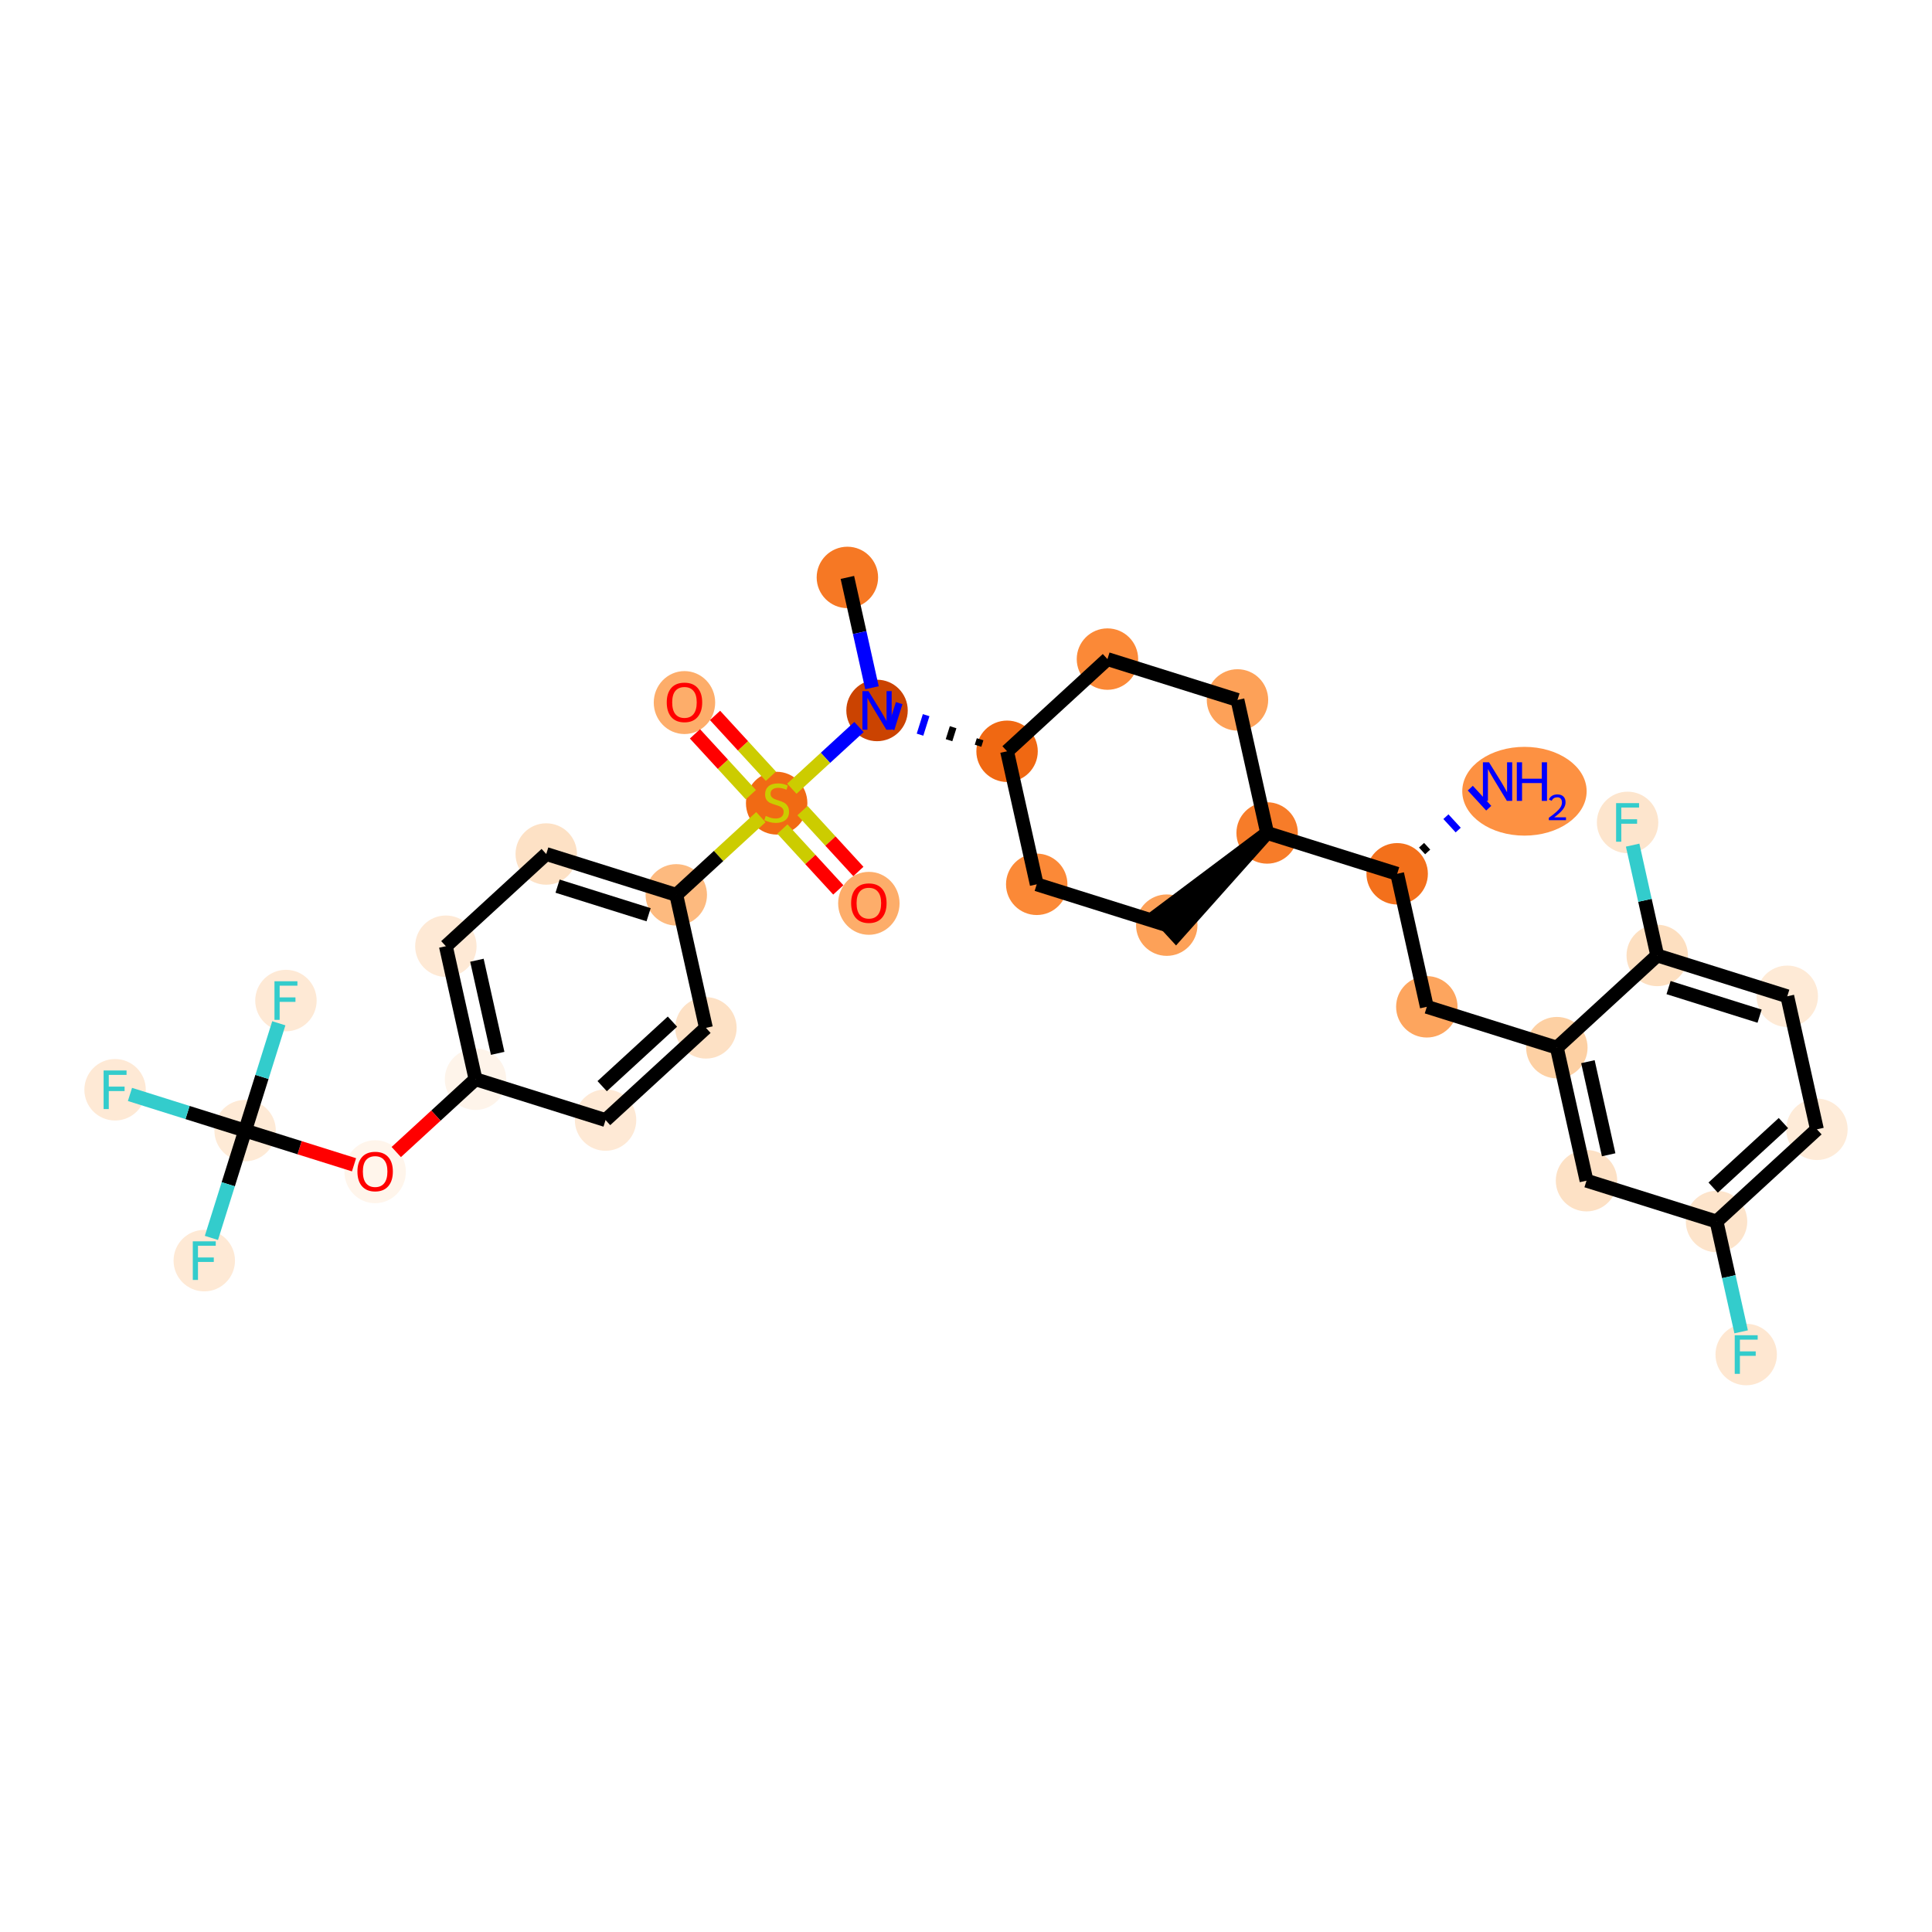 <?xml version='1.0' encoding='iso-8859-1'?>
<svg version='1.1' baseProfile='full'
              xmlns='http://www.w3.org/2000/svg'
                      xmlns:rdkit='http://www.rdkit.org/xml'
                      xmlns:xlink='http://www.w3.org/1999/xlink'
                  xml:space='preserve'
width='280px' height='280px' viewBox='0 0 280 280'>
<!-- END OF HEADER -->
<rect style='opacity:1.0;fill:#FFFFFF;stroke:none' width='280' height='280' x='0' y='0'> </rect>
<ellipse cx='122.809' cy='83.685' rx='3.951' ry='3.951'  style='fill:#F67824;fill-rule:evenodd;stroke:#F67824;stroke-width:1.0px;stroke-linecap:butt;stroke-linejoin:miter;stroke-opacity:1' />
<ellipse cx='127.107' cy='102.964' rx='3.951' ry='3.956'  style='fill:#CB4301;fill-rule:evenodd;stroke:#CB4301;stroke-width:1.0px;stroke-linecap:butt;stroke-linejoin:miter;stroke-opacity:1' />
<ellipse cx='145.952' cy='108.882' rx='3.951' ry='3.951'  style='fill:#F06812;fill-rule:evenodd;stroke:#F06812;stroke-width:1.0px;stroke-linecap:butt;stroke-linejoin:miter;stroke-opacity:1' />
<ellipse cx='150.25' cy='128.162' rx='3.951' ry='3.951'  style='fill:#FB8937;fill-rule:evenodd;stroke:#FB8937;stroke-width:1.0px;stroke-linecap:butt;stroke-linejoin:miter;stroke-opacity:1' />
<ellipse cx='169.095' cy='134.08' rx='3.951' ry='3.951'  style='fill:#FDA158;fill-rule:evenodd;stroke:#FDA158;stroke-width:1.0px;stroke-linecap:butt;stroke-linejoin:miter;stroke-opacity:1' />
<ellipse cx='183.643' cy='120.718' rx='3.951' ry='3.951'  style='fill:#F77C29;fill-rule:evenodd;stroke:#F77C29;stroke-width:1.0px;stroke-linecap:butt;stroke-linejoin:miter;stroke-opacity:1' />
<ellipse cx='202.488' cy='126.636' rx='3.951' ry='3.951'  style='fill:#F3701B;fill-rule:evenodd;stroke:#F3701B;stroke-width:1.0px;stroke-linecap:butt;stroke-linejoin:miter;stroke-opacity:1' />
<ellipse cx='220.935' cy='114.673' rx='8.513' ry='5.933'  style='fill:#FD9142;fill-rule:evenodd;stroke:#FD9142;stroke-width:1.0px;stroke-linecap:butt;stroke-linejoin:miter;stroke-opacity:1' />
<ellipse cx='206.786' cy='145.915' rx='3.951' ry='3.951'  style='fill:#FDA55E;fill-rule:evenodd;stroke:#FDA55E;stroke-width:1.0px;stroke-linecap:butt;stroke-linejoin:miter;stroke-opacity:1' />
<ellipse cx='225.631' cy='151.833' rx='3.951' ry='3.951'  style='fill:#FDD0A3;fill-rule:evenodd;stroke:#FDD0A3;stroke-width:1.0px;stroke-linecap:butt;stroke-linejoin:miter;stroke-opacity:1' />
<ellipse cx='229.929' cy='171.113' rx='3.951' ry='3.951'  style='fill:#FDE1C5;fill-rule:evenodd;stroke:#FDE1C5;stroke-width:1.0px;stroke-linecap:butt;stroke-linejoin:miter;stroke-opacity:1' />
<ellipse cx='248.774' cy='177.031' rx='3.951' ry='3.951'  style='fill:#FDE4CB;fill-rule:evenodd;stroke:#FDE4CB;stroke-width:1.0px;stroke-linecap:butt;stroke-linejoin:miter;stroke-opacity:1' />
<ellipse cx='253.072' cy='196.31' rx='3.951' ry='3.956'  style='fill:#FEE7D1;fill-rule:evenodd;stroke:#FEE7D1;stroke-width:1.0px;stroke-linecap:butt;stroke-linejoin:miter;stroke-opacity:1' />
<ellipse cx='263.322' cy='163.669' rx='3.951' ry='3.951'  style='fill:#FEEBD8;fill-rule:evenodd;stroke:#FEEBD8;stroke-width:1.0px;stroke-linecap:butt;stroke-linejoin:miter;stroke-opacity:1' />
<ellipse cx='259.025' cy='144.389' rx='3.951' ry='3.951'  style='fill:#FEEAD6;fill-rule:evenodd;stroke:#FEEAD6;stroke-width:1.0px;stroke-linecap:butt;stroke-linejoin:miter;stroke-opacity:1' />
<ellipse cx='240.179' cy='138.472' rx='3.951' ry='3.951'  style='fill:#FDDFC0;fill-rule:evenodd;stroke:#FDDFC0;stroke-width:1.0px;stroke-linecap:butt;stroke-linejoin:miter;stroke-opacity:1' />
<ellipse cx='235.882' cy='119.192' rx='3.951' ry='3.956'  style='fill:#FDE5CD;fill-rule:evenodd;stroke:#FDE5CD;stroke-width:1.0px;stroke-linecap:butt;stroke-linejoin:miter;stroke-opacity:1' />
<ellipse cx='179.345' cy='101.439' rx='3.951' ry='3.951'  style='fill:#FDA158;fill-rule:evenodd;stroke:#FDA158;stroke-width:1.0px;stroke-linecap:butt;stroke-linejoin:miter;stroke-opacity:1' />
<ellipse cx='160.5' cy='95.521' rx='3.951' ry='3.951'  style='fill:#FB8937;fill-rule:evenodd;stroke:#FB8937;stroke-width:1.0px;stroke-linecap:butt;stroke-linejoin:miter;stroke-opacity:1' />
<ellipse cx='112.559' cy='116.401' rx='3.951' ry='4.051'  style='fill:#F16A14;fill-rule:evenodd;stroke:#F16A14;stroke-width:1.0px;stroke-linecap:butt;stroke-linejoin:miter;stroke-opacity:1' />
<ellipse cx='125.921' cy='130.917' rx='3.951' ry='4.062'  style='fill:#FDAD6A;fill-rule:evenodd;stroke:#FDAD6A;stroke-width:1.0px;stroke-linecap:butt;stroke-linejoin:miter;stroke-opacity:1' />
<ellipse cx='99.198' cy='101.822' rx='3.951' ry='4.062'  style='fill:#FDAD6A;fill-rule:evenodd;stroke:#FDAD6A;stroke-width:1.0px;stroke-linecap:butt;stroke-linejoin:miter;stroke-opacity:1' />
<ellipse cx='98.012' cy='129.688' rx='3.951' ry='3.951'  style='fill:#FDBA7F;fill-rule:evenodd;stroke:#FDBA7F;stroke-width:1.0px;stroke-linecap:butt;stroke-linejoin:miter;stroke-opacity:1' />
<ellipse cx='79.166' cy='123.77' rx='3.951' ry='3.951'  style='fill:#FDE1C5;fill-rule:evenodd;stroke:#FDE1C5;stroke-width:1.0px;stroke-linecap:butt;stroke-linejoin:miter;stroke-opacity:1' />
<ellipse cx='64.619' cy='137.131' rx='3.951' ry='3.951'  style='fill:#FEE9D5;fill-rule:evenodd;stroke:#FEE9D5;stroke-width:1.0px;stroke-linecap:butt;stroke-linejoin:miter;stroke-opacity:1' />
<ellipse cx='68.916' cy='156.411' rx='3.951' ry='3.951'  style='fill:#FEF4EA;fill-rule:evenodd;stroke:#FEF4EA;stroke-width:1.0px;stroke-linecap:butt;stroke-linejoin:miter;stroke-opacity:1' />
<ellipse cx='54.368' cy='169.816' rx='3.951' ry='4.062'  style='fill:#FFF5EB;fill-rule:evenodd;stroke:#FFF5EB;stroke-width:1.0px;stroke-linecap:butt;stroke-linejoin:miter;stroke-opacity:1' />
<ellipse cx='35.523' cy='163.855' rx='3.951' ry='3.951'  style='fill:#FEEAD6;fill-rule:evenodd;stroke:#FEEAD6;stroke-width:1.0px;stroke-linecap:butt;stroke-linejoin:miter;stroke-opacity:1' />
<ellipse cx='16.678' cy='157.937' rx='3.951' ry='3.956'  style='fill:#FEE9D5;fill-rule:evenodd;stroke:#FEE9D5;stroke-width:1.0px;stroke-linecap:butt;stroke-linejoin:miter;stroke-opacity:1' />
<ellipse cx='29.605' cy='182.7' rx='3.951' ry='3.956'  style='fill:#FEE9D5;fill-rule:evenodd;stroke:#FEE9D5;stroke-width:1.0px;stroke-linecap:butt;stroke-linejoin:miter;stroke-opacity:1' />
<ellipse cx='41.441' cy='145.009' rx='3.951' ry='3.956'  style='fill:#FEE9D5;fill-rule:evenodd;stroke:#FEE9D5;stroke-width:1.0px;stroke-linecap:butt;stroke-linejoin:miter;stroke-opacity:1' />
<ellipse cx='87.762' cy='162.329' rx='3.951' ry='3.951'  style='fill:#FEE9D5;fill-rule:evenodd;stroke:#FEE9D5;stroke-width:1.0px;stroke-linecap:butt;stroke-linejoin:miter;stroke-opacity:1' />
<ellipse cx='102.309' cy='148.967' rx='3.951' ry='3.951'  style='fill:#FDE1C5;fill-rule:evenodd;stroke:#FDE1C5;stroke-width:1.0px;stroke-linecap:butt;stroke-linejoin:miter;stroke-opacity:1' />
<path class='bond-0 atom-0 atom-1' d='M 122.809,83.685 L 124.591,91.679' style='fill:none;fill-rule:evenodd;stroke:#000000;stroke-width:2.0px;stroke-linecap:butt;stroke-linejoin:miter;stroke-opacity:1' />
<path class='bond-0 atom-0 atom-1' d='M 124.591,91.679 L 126.373,99.674' style='fill:none;fill-rule:evenodd;stroke:#0000FF;stroke-width:2.0px;stroke-linecap:butt;stroke-linejoin:miter;stroke-opacity:1' />
<path class='bond-1 atom-2 atom-1' d='M 142.043,107.137 L 141.747,108.079' style='fill:none;fill-rule:evenodd;stroke:#000000;stroke-width:1.0px;stroke-linecap:butt;stroke-linejoin:miter;stroke-opacity:1' />
<path class='bond-1 atom-2 atom-1' d='M 138.133,105.392 L 137.541,107.276' style='fill:none;fill-rule:evenodd;stroke:#000000;stroke-width:1.0px;stroke-linecap:butt;stroke-linejoin:miter;stroke-opacity:1' />
<path class='bond-1 atom-2 atom-1' d='M 134.224,103.646 L 133.336,106.473' style='fill:none;fill-rule:evenodd;stroke:#0000FF;stroke-width:1.0px;stroke-linecap:butt;stroke-linejoin:miter;stroke-opacity:1' />
<path class='bond-1 atom-2 atom-1' d='M 130.314,101.901 L 129.131,105.67' style='fill:none;fill-rule:evenodd;stroke:#0000FF;stroke-width:1.0px;stroke-linecap:butt;stroke-linejoin:miter;stroke-opacity:1' />
<path class='bond-18 atom-1 atom-19' d='M 124.492,105.366 L 119.625,109.837' style='fill:none;fill-rule:evenodd;stroke:#0000FF;stroke-width:2.0px;stroke-linecap:butt;stroke-linejoin:miter;stroke-opacity:1' />
<path class='bond-18 atom-1 atom-19' d='M 119.625,109.837 L 114.758,114.307' style='fill:none;fill-rule:evenodd;stroke:#CCCC00;stroke-width:2.0px;stroke-linecap:butt;stroke-linejoin:miter;stroke-opacity:1' />
<path class='bond-2 atom-2 atom-3' d='M 145.952,108.882 L 150.25,128.162' style='fill:none;fill-rule:evenodd;stroke:#000000;stroke-width:2.0px;stroke-linecap:butt;stroke-linejoin:miter;stroke-opacity:1' />
<path class='bond-32 atom-18 atom-2' d='M 160.5,95.521 L 145.952,108.882' style='fill:none;fill-rule:evenodd;stroke:#000000;stroke-width:2.0px;stroke-linecap:butt;stroke-linejoin:miter;stroke-opacity:1' />
<path class='bond-3 atom-3 atom-4' d='M 150.25,128.162 L 169.095,134.08' style='fill:none;fill-rule:evenodd;stroke:#000000;stroke-width:2.0px;stroke-linecap:butt;stroke-linejoin:miter;stroke-opacity:1' />
<path class='bond-4 atom-5 atom-4' d='M 183.643,120.718 L 167.759,132.625 L 170.432,135.534 Z' style='fill:#000000;fill-rule:evenodd;fill-opacity:1;stroke:#000000;stroke-width:2.0px;stroke-linecap:butt;stroke-linejoin:miter;stroke-opacity:1;' />
<path class='bond-5 atom-5 atom-6' d='M 183.643,120.718 L 202.488,126.636' style='fill:none;fill-rule:evenodd;stroke:#000000;stroke-width:2.0px;stroke-linecap:butt;stroke-linejoin:miter;stroke-opacity:1' />
<path class='bond-16 atom-5 atom-17' d='M 183.643,120.718 L 179.345,101.439' style='fill:none;fill-rule:evenodd;stroke:#000000;stroke-width:2.0px;stroke-linecap:butt;stroke-linejoin:miter;stroke-opacity:1' />
<path class='bond-6 atom-6 atom-7' d='M 206.911,123.468 L 206.021,122.498' style='fill:none;fill-rule:evenodd;stroke:#000000;stroke-width:1.0px;stroke-linecap:butt;stroke-linejoin:miter;stroke-opacity:1' />
<path class='bond-6 atom-6 atom-7' d='M 211.334,120.299 L 209.553,118.36' style='fill:none;fill-rule:evenodd;stroke:#0000FF;stroke-width:1.0px;stroke-linecap:butt;stroke-linejoin:miter;stroke-opacity:1' />
<path class='bond-6 atom-6 atom-7' d='M 215.757,117.131 L 213.085,114.222' style='fill:none;fill-rule:evenodd;stroke:#0000FF;stroke-width:1.0px;stroke-linecap:butt;stroke-linejoin:miter;stroke-opacity:1' />
<path class='bond-7 atom-6 atom-8' d='M 202.488,126.636 L 206.786,145.915' style='fill:none;fill-rule:evenodd;stroke:#000000;stroke-width:2.0px;stroke-linecap:butt;stroke-linejoin:miter;stroke-opacity:1' />
<path class='bond-8 atom-8 atom-9' d='M 206.786,145.915 L 225.631,151.833' style='fill:none;fill-rule:evenodd;stroke:#000000;stroke-width:2.0px;stroke-linecap:butt;stroke-linejoin:miter;stroke-opacity:1' />
<path class='bond-9 atom-9 atom-10' d='M 225.631,151.833 L 229.929,171.113' style='fill:none;fill-rule:evenodd;stroke:#000000;stroke-width:2.0px;stroke-linecap:butt;stroke-linejoin:miter;stroke-opacity:1' />
<path class='bond-9 atom-9 atom-10' d='M 230.132,153.866 L 233.14,167.361' style='fill:none;fill-rule:evenodd;stroke:#000000;stroke-width:2.0px;stroke-linecap:butt;stroke-linejoin:miter;stroke-opacity:1' />
<path class='bond-34 atom-15 atom-9' d='M 240.179,138.472 L 225.631,151.833' style='fill:none;fill-rule:evenodd;stroke:#000000;stroke-width:2.0px;stroke-linecap:butt;stroke-linejoin:miter;stroke-opacity:1' />
<path class='bond-10 atom-10 atom-11' d='M 229.929,171.113 L 248.774,177.031' style='fill:none;fill-rule:evenodd;stroke:#000000;stroke-width:2.0px;stroke-linecap:butt;stroke-linejoin:miter;stroke-opacity:1' />
<path class='bond-11 atom-11 atom-12' d='M 248.774,177.031 L 250.557,185.025' style='fill:none;fill-rule:evenodd;stroke:#000000;stroke-width:2.0px;stroke-linecap:butt;stroke-linejoin:miter;stroke-opacity:1' />
<path class='bond-11 atom-11 atom-12' d='M 250.557,185.025 L 252.339,193.019' style='fill:none;fill-rule:evenodd;stroke:#33CCCC;stroke-width:2.0px;stroke-linecap:butt;stroke-linejoin:miter;stroke-opacity:1' />
<path class='bond-12 atom-11 atom-13' d='M 248.774,177.031 L 263.322,163.669' style='fill:none;fill-rule:evenodd;stroke:#000000;stroke-width:2.0px;stroke-linecap:butt;stroke-linejoin:miter;stroke-opacity:1' />
<path class='bond-12 atom-11 atom-13' d='M 248.284,172.117 L 258.468,162.764' style='fill:none;fill-rule:evenodd;stroke:#000000;stroke-width:2.0px;stroke-linecap:butt;stroke-linejoin:miter;stroke-opacity:1' />
<path class='bond-13 atom-13 atom-14' d='M 263.322,163.669 L 259.025,144.389' style='fill:none;fill-rule:evenodd;stroke:#000000;stroke-width:2.0px;stroke-linecap:butt;stroke-linejoin:miter;stroke-opacity:1' />
<path class='bond-14 atom-14 atom-15' d='M 259.025,144.389 L 240.179,138.472' style='fill:none;fill-rule:evenodd;stroke:#000000;stroke-width:2.0px;stroke-linecap:butt;stroke-linejoin:miter;stroke-opacity:1' />
<path class='bond-14 atom-14 atom-15' d='M 255.014,147.271 L 241.822,143.128' style='fill:none;fill-rule:evenodd;stroke:#000000;stroke-width:2.0px;stroke-linecap:butt;stroke-linejoin:miter;stroke-opacity:1' />
<path class='bond-15 atom-15 atom-16' d='M 240.179,138.472 L 238.397,130.477' style='fill:none;fill-rule:evenodd;stroke:#000000;stroke-width:2.0px;stroke-linecap:butt;stroke-linejoin:miter;stroke-opacity:1' />
<path class='bond-15 atom-15 atom-16' d='M 238.397,130.477 L 236.615,122.483' style='fill:none;fill-rule:evenodd;stroke:#33CCCC;stroke-width:2.0px;stroke-linecap:butt;stroke-linejoin:miter;stroke-opacity:1' />
<path class='bond-17 atom-17 atom-18' d='M 179.345,101.439 L 160.5,95.521' style='fill:none;fill-rule:evenodd;stroke:#000000;stroke-width:2.0px;stroke-linecap:butt;stroke-linejoin:miter;stroke-opacity:1' />
<path class='bond-19 atom-19 atom-20' d='M 113.392,120.153 L 117.442,124.562' style='fill:none;fill-rule:evenodd;stroke:#CCCC00;stroke-width:2.0px;stroke-linecap:butt;stroke-linejoin:miter;stroke-opacity:1' />
<path class='bond-19 atom-19 atom-20' d='M 117.442,124.562 L 121.492,128.972' style='fill:none;fill-rule:evenodd;stroke:#FF0000;stroke-width:2.0px;stroke-linecap:butt;stroke-linejoin:miter;stroke-opacity:1' />
<path class='bond-19 atom-19 atom-20' d='M 116.301,117.48 L 120.352,121.89' style='fill:none;fill-rule:evenodd;stroke:#CCCC00;stroke-width:2.0px;stroke-linecap:butt;stroke-linejoin:miter;stroke-opacity:1' />
<path class='bond-19 atom-19 atom-20' d='M 120.352,121.89 L 124.402,126.3' style='fill:none;fill-rule:evenodd;stroke:#FF0000;stroke-width:2.0px;stroke-linecap:butt;stroke-linejoin:miter;stroke-opacity:1' />
<path class='bond-20 atom-19 atom-21' d='M 111.727,112.499 L 107.678,108.092' style='fill:none;fill-rule:evenodd;stroke:#CCCC00;stroke-width:2.0px;stroke-linecap:butt;stroke-linejoin:miter;stroke-opacity:1' />
<path class='bond-20 atom-19 atom-21' d='M 107.678,108.092 L 103.63,103.684' style='fill:none;fill-rule:evenodd;stroke:#FF0000;stroke-width:2.0px;stroke-linecap:butt;stroke-linejoin:miter;stroke-opacity:1' />
<path class='bond-20 atom-19 atom-21' d='M 108.817,115.172 L 104.769,110.764' style='fill:none;fill-rule:evenodd;stroke:#CCCC00;stroke-width:2.0px;stroke-linecap:butt;stroke-linejoin:miter;stroke-opacity:1' />
<path class='bond-20 atom-19 atom-21' d='M 104.769,110.764 L 100.72,106.356' style='fill:none;fill-rule:evenodd;stroke:#FF0000;stroke-width:2.0px;stroke-linecap:butt;stroke-linejoin:miter;stroke-opacity:1' />
<path class='bond-21 atom-19 atom-22' d='M 110.272,118.427 L 104.142,124.057' style='fill:none;fill-rule:evenodd;stroke:#CCCC00;stroke-width:2.0px;stroke-linecap:butt;stroke-linejoin:miter;stroke-opacity:1' />
<path class='bond-21 atom-19 atom-22' d='M 104.142,124.057 L 98.012,129.688' style='fill:none;fill-rule:evenodd;stroke:#000000;stroke-width:2.0px;stroke-linecap:butt;stroke-linejoin:miter;stroke-opacity:1' />
<path class='bond-22 atom-22 atom-23' d='M 98.012,129.688 L 79.166,123.77' style='fill:none;fill-rule:evenodd;stroke:#000000;stroke-width:2.0px;stroke-linecap:butt;stroke-linejoin:miter;stroke-opacity:1' />
<path class='bond-22 atom-22 atom-23' d='M 94.001,132.569 L 80.809,128.427' style='fill:none;fill-rule:evenodd;stroke:#000000;stroke-width:2.0px;stroke-linecap:butt;stroke-linejoin:miter;stroke-opacity:1' />
<path class='bond-33 atom-32 atom-22' d='M 102.309,148.967 L 98.012,129.688' style='fill:none;fill-rule:evenodd;stroke:#000000;stroke-width:2.0px;stroke-linecap:butt;stroke-linejoin:miter;stroke-opacity:1' />
<path class='bond-23 atom-23 atom-24' d='M 79.166,123.77 L 64.619,137.131' style='fill:none;fill-rule:evenodd;stroke:#000000;stroke-width:2.0px;stroke-linecap:butt;stroke-linejoin:miter;stroke-opacity:1' />
<path class='bond-24 atom-24 atom-25' d='M 64.619,137.131 L 68.916,156.411' style='fill:none;fill-rule:evenodd;stroke:#000000;stroke-width:2.0px;stroke-linecap:butt;stroke-linejoin:miter;stroke-opacity:1' />
<path class='bond-24 atom-24 atom-25' d='M 69.119,139.164 L 72.127,152.659' style='fill:none;fill-rule:evenodd;stroke:#000000;stroke-width:2.0px;stroke-linecap:butt;stroke-linejoin:miter;stroke-opacity:1' />
<path class='bond-25 atom-25 atom-26' d='M 68.916,156.411 L 63.173,161.686' style='fill:none;fill-rule:evenodd;stroke:#000000;stroke-width:2.0px;stroke-linecap:butt;stroke-linejoin:miter;stroke-opacity:1' />
<path class='bond-25 atom-25 atom-26' d='M 63.173,161.686 L 57.43,166.96' style='fill:none;fill-rule:evenodd;stroke:#FF0000;stroke-width:2.0px;stroke-linecap:butt;stroke-linejoin:miter;stroke-opacity:1' />
<path class='bond-30 atom-25 atom-31' d='M 68.916,156.411 L 87.762,162.329' style='fill:none;fill-rule:evenodd;stroke:#000000;stroke-width:2.0px;stroke-linecap:butt;stroke-linejoin:miter;stroke-opacity:1' />
<path class='bond-26 atom-26 atom-27' d='M 51.307,168.811 L 43.415,166.333' style='fill:none;fill-rule:evenodd;stroke:#FF0000;stroke-width:2.0px;stroke-linecap:butt;stroke-linejoin:miter;stroke-opacity:1' />
<path class='bond-26 atom-26 atom-27' d='M 43.415,166.333 L 35.523,163.855' style='fill:none;fill-rule:evenodd;stroke:#000000;stroke-width:2.0px;stroke-linecap:butt;stroke-linejoin:miter;stroke-opacity:1' />
<path class='bond-27 atom-27 atom-28' d='M 35.523,163.855 L 27.179,161.234' style='fill:none;fill-rule:evenodd;stroke:#000000;stroke-width:2.0px;stroke-linecap:butt;stroke-linejoin:miter;stroke-opacity:1' />
<path class='bond-27 atom-27 atom-28' d='M 27.179,161.234 L 18.835,158.614' style='fill:none;fill-rule:evenodd;stroke:#33CCCC;stroke-width:2.0px;stroke-linecap:butt;stroke-linejoin:miter;stroke-opacity:1' />
<path class='bond-28 atom-27 atom-29' d='M 35.523,163.855 L 33.081,171.632' style='fill:none;fill-rule:evenodd;stroke:#000000;stroke-width:2.0px;stroke-linecap:butt;stroke-linejoin:miter;stroke-opacity:1' />
<path class='bond-28 atom-27 atom-29' d='M 33.081,171.632 L 30.639,179.409' style='fill:none;fill-rule:evenodd;stroke:#33CCCC;stroke-width:2.0px;stroke-linecap:butt;stroke-linejoin:miter;stroke-opacity:1' />
<path class='bond-29 atom-27 atom-30' d='M 35.523,163.855 L 37.965,156.077' style='fill:none;fill-rule:evenodd;stroke:#000000;stroke-width:2.0px;stroke-linecap:butt;stroke-linejoin:miter;stroke-opacity:1' />
<path class='bond-29 atom-27 atom-30' d='M 37.965,156.077 L 40.408,148.3' style='fill:none;fill-rule:evenodd;stroke:#33CCCC;stroke-width:2.0px;stroke-linecap:butt;stroke-linejoin:miter;stroke-opacity:1' />
<path class='bond-31 atom-31 atom-32' d='M 87.762,162.329 L 102.309,148.967' style='fill:none;fill-rule:evenodd;stroke:#000000;stroke-width:2.0px;stroke-linecap:butt;stroke-linejoin:miter;stroke-opacity:1' />
<path class='bond-31 atom-31 atom-32' d='M 87.271,157.415 L 97.455,148.062' style='fill:none;fill-rule:evenodd;stroke:#000000;stroke-width:2.0px;stroke-linecap:butt;stroke-linejoin:miter;stroke-opacity:1' />
<path  class='atom-1' d='M 125.871 100.167
L 127.704 103.13
Q 127.885 103.423, 128.178 103.952
Q 128.47 104.481, 128.486 104.513
L 128.486 100.167
L 129.228 100.167
L 129.228 105.761
L 128.462 105.761
L 126.495 102.522
Q 126.266 102.143, 126.021 101.708
Q 125.784 101.274, 125.713 101.139
L 125.713 105.761
L 124.986 105.761
L 124.986 100.167
L 125.871 100.167
' fill='#0000FF'/>
<path  class='atom-7' d='M 215.8 110.477
L 217.633 113.44
Q 217.814 113.733, 218.107 114.262
Q 218.399 114.791, 218.415 114.823
L 218.415 110.477
L 219.158 110.477
L 219.158 116.071
L 218.391 116.071
L 216.424 112.832
Q 216.195 112.453, 215.95 112.018
Q 215.713 111.583, 215.642 111.449
L 215.642 116.071
L 214.915 116.071
L 214.915 110.477
L 215.8 110.477
' fill='#0000FF'/>
<path  class='atom-7' d='M 219.829 110.477
L 220.588 110.477
L 220.588 112.856
L 223.448 112.856
L 223.448 110.477
L 224.206 110.477
L 224.206 116.071
L 223.448 116.071
L 223.448 113.488
L 220.588 113.488
L 220.588 116.071
L 219.829 116.071
L 219.829 110.477
' fill='#0000FF'/>
<path  class='atom-7' d='M 224.478 115.875
Q 224.613 115.526, 224.936 115.333
Q 225.26 115.134, 225.708 115.134
Q 226.266 115.134, 226.579 115.437
Q 226.892 115.739, 226.892 116.277
Q 226.892 116.824, 226.485 117.335
Q 226.084 117.846, 225.249 118.451
L 226.955 118.451
L 226.955 118.868
L 224.467 118.868
L 224.467 118.519
Q 225.155 118.029, 225.562 117.664
Q 225.974 117.299, 226.172 116.97
Q 226.37 116.642, 226.37 116.303
Q 226.37 115.948, 226.193 115.75
Q 226.016 115.552, 225.708 115.552
Q 225.411 115.552, 225.213 115.672
Q 225.015 115.792, 224.874 116.057
L 224.478 115.875
' fill='#0000FF'/>
<path  class='atom-12' d='M 251.409 193.513
L 254.735 193.513
L 254.735 194.153
L 252.16 194.153
L 252.16 195.852
L 254.451 195.852
L 254.451 196.5
L 252.16 196.5
L 252.16 199.107
L 251.409 199.107
L 251.409 193.513
' fill='#33CCCC'/>
<path  class='atom-16' d='M 234.218 116.395
L 237.545 116.395
L 237.545 117.035
L 234.969 117.035
L 234.969 118.734
L 237.26 118.734
L 237.26 119.382
L 234.969 119.382
L 234.969 121.989
L 234.218 121.989
L 234.218 116.395
' fill='#33CCCC'/>
<path  class='atom-19' d='M 110.979 118.246
Q 111.042 118.27, 111.303 118.38
Q 111.564 118.491, 111.848 118.562
Q 112.141 118.625, 112.425 118.625
Q 112.954 118.625, 113.263 118.372
Q 113.571 118.112, 113.571 117.661
Q 113.571 117.353, 113.413 117.164
Q 113.263 116.974, 113.026 116.871
Q 112.788 116.768, 112.393 116.65
Q 111.896 116.5, 111.595 116.358
Q 111.303 116.215, 111.09 115.915
Q 110.884 115.615, 110.884 115.109
Q 110.884 114.406, 111.358 113.972
Q 111.84 113.537, 112.788 113.537
Q 113.436 113.537, 114.171 113.845
L 113.989 114.453
Q 113.318 114.177, 112.812 114.177
Q 112.267 114.177, 111.967 114.406
Q 111.667 114.627, 111.674 115.014
Q 111.674 115.315, 111.825 115.496
Q 111.983 115.678, 112.204 115.781
Q 112.433 115.884, 112.812 116.002
Q 113.318 116.16, 113.618 116.318
Q 113.918 116.476, 114.132 116.8
Q 114.353 117.116, 114.353 117.661
Q 114.353 118.436, 113.831 118.854
Q 113.318 119.265, 112.457 119.265
Q 111.959 119.265, 111.58 119.155
Q 111.208 119.052, 110.766 118.87
L 110.979 118.246
' fill='#CCCC00'/>
<path  class='atom-20' d='M 123.353 130.89
Q 123.353 129.546, 124.017 128.796
Q 124.68 128.045, 125.921 128.045
Q 127.161 128.045, 127.825 128.796
Q 128.489 129.546, 128.489 130.89
Q 128.489 132.249, 127.817 133.023
Q 127.146 133.789, 125.921 133.789
Q 124.688 133.789, 124.017 133.023
Q 123.353 132.256, 123.353 130.89
M 125.921 133.157
Q 126.774 133.157, 127.233 132.588
Q 127.699 132.011, 127.699 130.89
Q 127.699 129.791, 127.233 129.238
Q 126.774 128.677, 125.921 128.677
Q 125.068 128.677, 124.601 129.23
Q 124.143 129.783, 124.143 130.89
Q 124.143 132.019, 124.601 132.588
Q 125.068 133.157, 125.921 133.157
' fill='#FF0000'/>
<path  class='atom-21' d='M 96.63 101.794
Q 96.63 100.451, 97.294 99.7
Q 97.957 98.95, 99.198 98.95
Q 100.438 98.95, 101.102 99.7
Q 101.766 100.451, 101.766 101.794
Q 101.766 103.153, 101.094 103.927
Q 100.422 104.694, 99.198 104.694
Q 97.965 104.694, 97.294 103.927
Q 96.63 103.161, 96.63 101.794
M 99.198 104.062
Q 100.051 104.062, 100.509 103.493
Q 100.975 102.916, 100.975 101.794
Q 100.975 100.696, 100.509 100.143
Q 100.051 99.582, 99.198 99.582
Q 98.344 99.582, 97.878 100.135
Q 97.42 100.688, 97.42 101.794
Q 97.42 102.924, 97.878 103.493
Q 98.344 104.062, 99.198 104.062
' fill='#FF0000'/>
<path  class='atom-26' d='M 51.801 169.788
Q 51.801 168.445, 52.464 167.695
Q 53.128 166.944, 54.368 166.944
Q 55.609 166.944, 56.273 167.695
Q 56.936 168.445, 56.936 169.788
Q 56.936 171.147, 56.265 171.922
Q 55.593 172.688, 54.368 172.688
Q 53.136 172.688, 52.464 171.922
Q 51.801 171.155, 51.801 169.788
M 54.368 172.056
Q 55.222 172.056, 55.68 171.487
Q 56.146 170.91, 56.146 169.788
Q 56.146 168.69, 55.68 168.137
Q 55.222 167.576, 54.368 167.576
Q 53.515 167.576, 53.049 168.129
Q 52.591 168.682, 52.591 169.788
Q 52.591 170.918, 53.049 171.487
Q 53.515 172.056, 54.368 172.056
' fill='#FF0000'/>
<path  class='atom-28' d='M 15.015 155.14
L 18.341 155.14
L 18.341 155.78
L 15.765 155.78
L 15.765 157.479
L 18.056 157.479
L 18.056 158.126
L 15.765 158.126
L 15.765 160.734
L 15.015 160.734
L 15.015 155.14
' fill='#33CCCC'/>
<path  class='atom-29' d='M 27.942 179.903
L 31.268 179.903
L 31.268 180.543
L 28.693 180.543
L 28.693 182.242
L 30.984 182.242
L 30.984 182.89
L 28.693 182.89
L 28.693 185.497
L 27.942 185.497
L 27.942 179.903
' fill='#33CCCC'/>
<path  class='atom-30' d='M 39.778 142.212
L 43.104 142.212
L 43.104 142.852
L 40.529 142.852
L 40.529 144.551
L 42.82 144.551
L 42.82 145.199
L 40.529 145.199
L 40.529 147.806
L 39.778 147.806
L 39.778 142.212
' fill='#33CCCC'/>
</svg>
